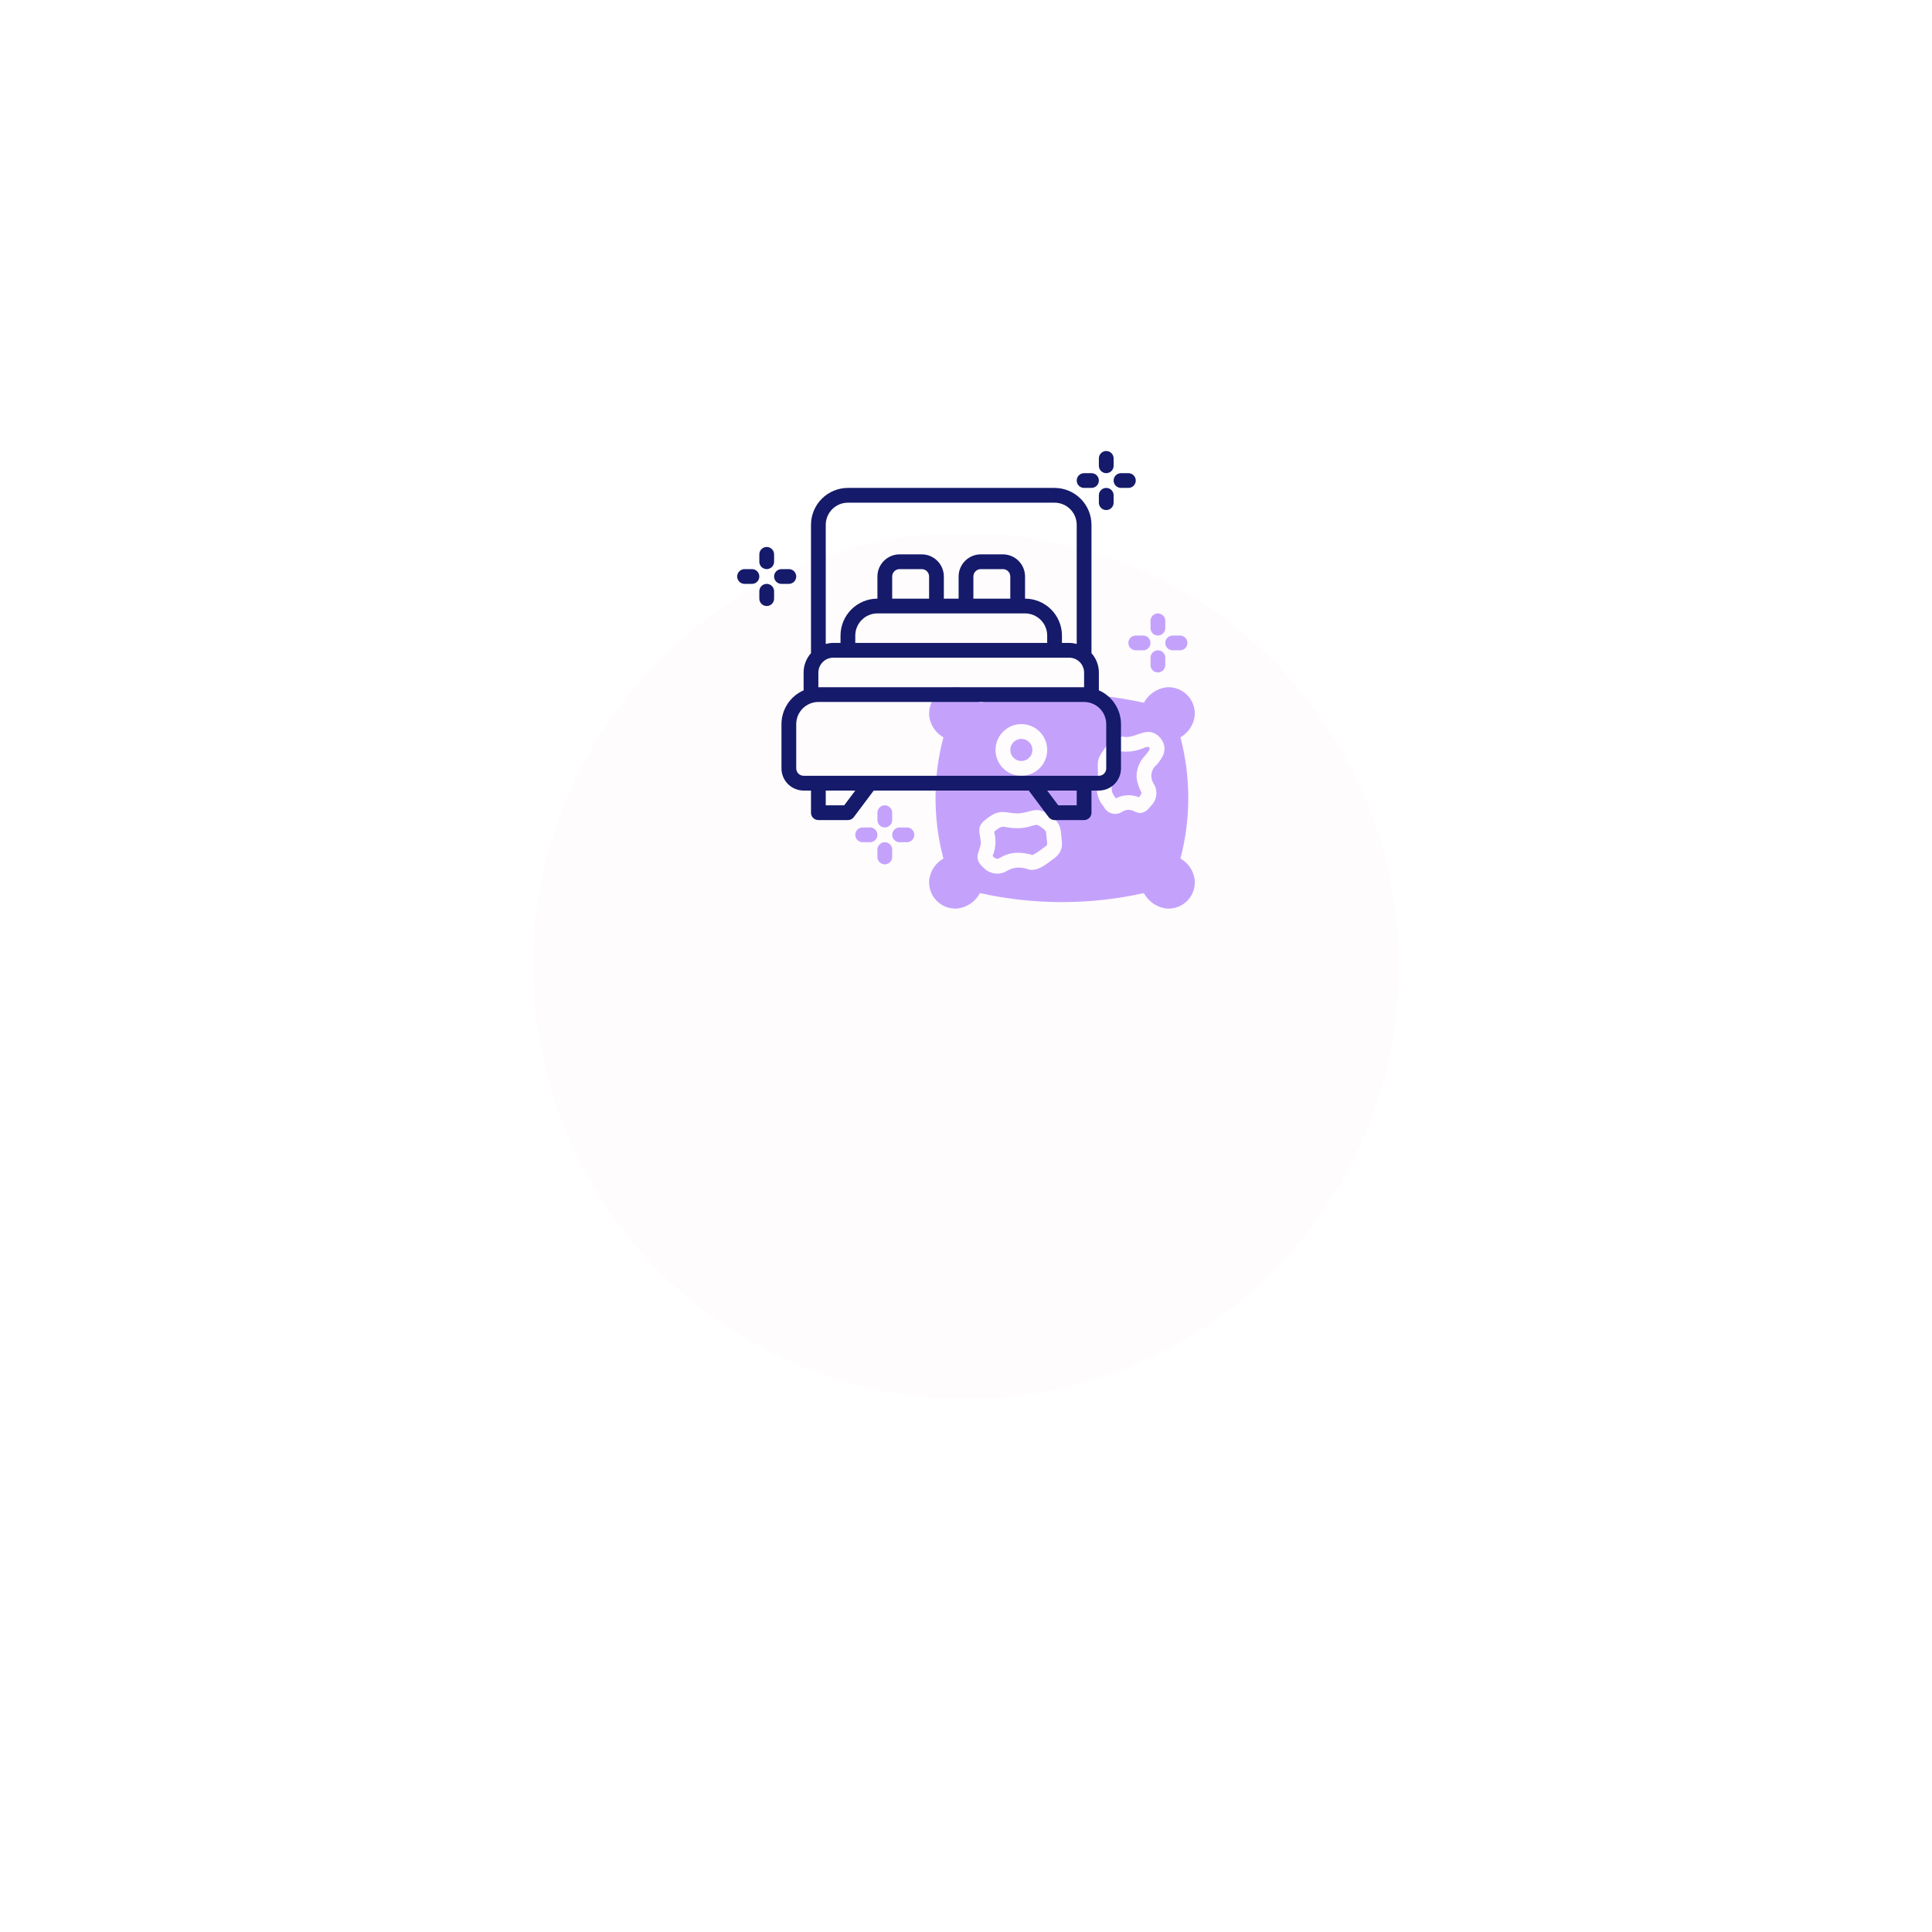 <svg width="174" height="174" viewBox="0 0 174 174" fill="none" xmlns="http://www.w3.org/2000/svg">
<g filter="url(#filter0_bd_754_5683)">
<circle cx="87" cy="63" r="39" fill="#FFFAFD" fill-opacity="0.6" shape-rendering="crispEdges"/>
</g>
<path d="M91.985 68.539C92.536 68.539 92.983 68.093 92.983 67.542C92.983 66.991 92.536 66.545 91.985 66.545C91.435 66.545 90.988 66.991 90.988 67.542C90.988 68.093 91.435 68.539 91.985 68.539Z" fill="#C4A2FC"/>
<path d="M103.425 67.249C103.243 67.275 103.066 67.327 102.898 67.403C102.287 67.655 101.62 67.746 100.964 67.667C100.497 68.26 100.098 68.679 100.201 69.254C100.206 69.419 100.212 69.619 100.212 69.869C100.274 70.845 99.812 71.07 100.501 71.9C100.819 71.735 101.169 71.641 101.527 71.624C101.885 71.607 102.243 71.668 102.575 71.803C102.584 71.792 102.593 71.779 102.603 71.766C102.701 71.66 102.773 71.534 102.816 71.396C102.566 70.958 102.409 70.472 102.356 69.97C102.354 69.606 102.425 69.246 102.564 68.91C102.703 68.574 102.908 68.269 103.166 68.013C103.636 67.416 103.6 67.451 103.425 67.249Z" fill="#C4A2FC"/>
<path d="M94.249 75.314C94.21 74.823 94.21 74.823 93.812 74.524C93.418 74.229 93.357 74.248 92.965 74.37C92.542 74.514 92.099 74.588 91.653 74.59C91.294 74.59 90.937 74.556 90.585 74.49C90.233 74.369 89.929 74.567 89.53 74.91C89.734 75.636 89.685 76.41 89.39 77.105C89.679 77.34 89.754 77.449 90.141 77.212C90.6 76.946 91.122 76.804 91.653 76.801C92.112 76.804 92.569 76.875 93.007 77.011C93.306 76.846 93.591 76.657 93.86 76.446C94.335 76.112 94.335 76.112 94.302 75.853C94.275 75.643 94.261 75.467 94.249 75.314Z" fill="#C4A2FC"/>
<path d="M106.314 77.319C107.255 73.743 107.255 69.983 106.314 66.407C106.666 66.205 106.965 65.923 107.188 65.585C107.412 65.246 107.552 64.861 107.599 64.458C107.628 64.115 107.581 63.77 107.463 63.447C107.345 63.124 107.157 62.83 106.914 62.587C106.671 62.343 106.377 62.156 106.055 62.037C105.732 61.919 105.387 61.872 105.044 61.9C104.62 61.954 104.215 62.109 103.863 62.351C103.511 62.593 103.223 62.916 103.021 63.292C98.16 62.211 93.122 62.211 88.261 63.292C88.06 62.916 87.771 62.593 87.419 62.351C87.067 62.109 86.663 61.954 86.239 61.9C85.896 61.872 85.551 61.919 85.228 62.037C84.905 62.156 84.612 62.343 84.369 62.587C84.126 62.83 83.938 63.124 83.82 63.447C83.702 63.77 83.655 64.115 83.683 64.458C83.727 64.86 83.865 65.247 84.088 65.585C84.311 65.923 84.611 66.204 84.964 66.403C84.02 69.982 84.02 73.744 84.963 77.323C84.611 77.523 84.312 77.804 84.089 78.142C83.867 78.48 83.728 78.866 83.683 79.268C83.655 79.611 83.702 79.956 83.82 80.279C83.938 80.602 84.126 80.896 84.369 81.139C84.612 81.382 84.905 81.57 85.228 81.689C85.551 81.807 85.896 81.854 86.239 81.826C86.663 81.772 87.067 81.618 87.418 81.376C87.77 81.134 88.059 80.812 88.26 80.435C93.121 81.516 98.16 81.516 103.021 80.435C103.223 80.811 103.512 81.133 103.864 81.375C104.216 81.617 104.62 81.772 105.044 81.826C105.387 81.854 105.731 81.807 106.054 81.688C106.377 81.57 106.671 81.382 106.914 81.139C107.157 80.895 107.344 80.602 107.463 80.279C107.581 79.956 107.628 79.611 107.599 79.268C107.556 78.865 107.417 78.477 107.193 78.138C106.969 77.799 106.668 77.518 106.314 77.319ZM91.985 65.215C92.445 65.215 92.895 65.352 93.278 65.608C93.66 65.863 93.959 66.227 94.135 66.652C94.311 67.077 94.357 67.545 94.267 67.996C94.177 68.447 93.956 68.862 93.63 69.187C93.305 69.513 92.89 69.734 92.439 69.824C91.988 69.914 91.52 69.868 91.095 69.692C90.67 69.516 90.306 69.217 90.051 68.835C89.795 68.452 89.659 68.002 89.659 67.542C89.659 66.925 89.905 66.334 90.341 65.898C90.777 65.462 91.368 65.216 91.985 65.215ZM94.626 77.534C93.882 78.132 93.146 78.534 92.467 78.247C92.186 78.154 91.889 78.119 91.594 78.144C91.299 78.169 91.013 78.254 90.752 78.394C90.441 78.602 90.07 78.701 89.697 78.675C89.323 78.649 88.969 78.499 88.691 78.25C87.492 77.252 88.305 76.757 88.339 75.852C88.259 74.941 87.85 74.469 88.89 73.719C90.087 72.785 90.464 73.236 91.653 73.26C92.86 73.219 93.331 72.489 94.61 73.461C95.641 74.22 95.508 74.738 95.621 75.685C95.755 76.738 95.207 77.125 94.626 77.534ZM104.198 68.851C103.939 69.051 103.764 69.341 103.711 69.665C103.657 69.988 103.728 70.319 103.909 70.592C104.099 70.899 104.179 71.262 104.135 71.62C104.091 71.979 103.926 72.312 103.667 72.564V72.564C103.171 73.224 102.74 73.366 102.122 73.061C101.971 72.975 101.799 72.932 101.624 72.936C101.431 72.937 101.242 72.994 101.08 73.098C100.947 73.19 100.796 73.253 100.637 73.281C100.478 73.31 100.315 73.305 100.158 73.265C100.001 73.226 99.855 73.153 99.728 73.053C99.602 72.952 99.499 72.826 99.425 72.682C98.364 71.397 98.999 70.633 98.872 69.294C98.843 68.374 98.922 68.16 99.633 67.212C100.155 66.517 100.356 66.303 101.166 66.348C102.353 66.596 103.395 65.146 104.547 66.513C105.291 67.505 104.607 68.348 104.198 68.851Z" fill="#C4A2FC"/>
<path d="M104.283 57.238C104.371 57.238 104.457 57.221 104.538 57.188C104.619 57.154 104.692 57.105 104.754 57.044C104.815 56.982 104.864 56.909 104.898 56.828C104.931 56.747 104.948 56.661 104.948 56.573V55.909C104.948 55.732 104.878 55.563 104.753 55.439C104.629 55.314 104.46 55.244 104.283 55.244C104.107 55.244 103.938 55.314 103.813 55.439C103.689 55.563 103.619 55.732 103.619 55.909V56.573C103.619 56.661 103.636 56.747 103.669 56.828C103.703 56.909 103.752 56.982 103.813 57.044C103.875 57.105 103.948 57.154 104.029 57.188C104.11 57.221 104.196 57.238 104.283 57.238Z" fill="#C4A2FC"/>
<path d="M104.283 58.568C104.196 58.568 104.11 58.585 104.029 58.618C103.948 58.651 103.875 58.7 103.813 58.762C103.752 58.824 103.703 58.897 103.669 58.978C103.636 59.059 103.619 59.145 103.619 59.232V59.897C103.619 60.074 103.689 60.243 103.813 60.367C103.938 60.492 104.107 60.562 104.283 60.562C104.46 60.562 104.629 60.492 104.753 60.367C104.878 60.243 104.948 60.074 104.948 59.897V59.232C104.948 59.145 104.931 59.059 104.898 58.978C104.864 58.897 104.815 58.824 104.754 58.762C104.692 58.7 104.619 58.651 104.538 58.618C104.457 58.585 104.371 58.568 104.283 58.568Z" fill="#C4A2FC"/>
<path d="M105.613 58.568H106.278C106.454 58.568 106.623 58.498 106.748 58.373C106.873 58.248 106.943 58.079 106.943 57.903C106.943 57.727 106.873 57.558 106.748 57.433C106.623 57.308 106.454 57.238 106.278 57.238H105.613C105.437 57.238 105.268 57.308 105.143 57.433C105.018 57.558 104.948 57.727 104.948 57.903C104.948 58.079 105.018 58.248 105.143 58.373C105.268 58.498 105.437 58.568 105.613 58.568Z" fill="#C4A2FC"/>
<path d="M102.289 58.568H102.954C103.13 58.568 103.299 58.498 103.424 58.373C103.548 58.248 103.618 58.079 103.618 57.903C103.618 57.727 103.548 57.558 103.424 57.433C103.299 57.308 103.13 57.238 102.954 57.238H102.289C102.112 57.238 101.943 57.308 101.819 57.433C101.694 57.558 101.624 57.727 101.624 57.903C101.624 58.079 101.694 58.248 101.819 58.373C101.943 58.498 102.112 58.568 102.289 58.568Z" fill="#C4A2FC"/>
<path d="M79.687 74.522C79.774 74.522 79.861 74.505 79.941 74.471C80.022 74.438 80.095 74.389 80.157 74.327C80.219 74.266 80.268 74.192 80.301 74.112C80.334 74.031 80.352 73.944 80.352 73.857V73.192C80.352 73.016 80.281 72.847 80.157 72.722C80.032 72.598 79.863 72.528 79.687 72.528C79.51 72.528 79.341 72.598 79.217 72.722C79.092 72.847 79.022 73.016 79.022 73.192V73.857C79.022 73.944 79.039 74.031 79.073 74.112C79.106 74.192 79.155 74.266 79.217 74.327C79.278 74.389 79.352 74.438 79.432 74.471C79.513 74.505 79.599 74.522 79.687 74.522Z" fill="#C4A2FC"/>
<path d="M79.687 75.852C79.599 75.852 79.513 75.869 79.432 75.902C79.352 75.935 79.278 75.984 79.217 76.046C79.155 76.108 79.106 76.181 79.073 76.262C79.039 76.343 79.022 76.429 79.022 76.516V77.181C79.022 77.357 79.092 77.526 79.217 77.651C79.341 77.776 79.51 77.846 79.687 77.846C79.863 77.846 80.032 77.776 80.157 77.651C80.281 77.526 80.352 77.357 80.352 77.181V76.516C80.352 76.429 80.334 76.343 80.301 76.262C80.268 76.181 80.219 76.108 80.157 76.046C80.095 75.984 80.022 75.935 79.941 75.902C79.861 75.869 79.774 75.852 79.687 75.852Z" fill="#C4A2FC"/>
<path d="M81.681 74.522H81.016C80.84 74.522 80.671 74.592 80.546 74.717C80.422 74.841 80.352 75.01 80.352 75.187C80.352 75.363 80.422 75.532 80.546 75.657C80.671 75.781 80.84 75.852 81.016 75.852H81.681C81.857 75.852 82.026 75.781 82.151 75.657C82.276 75.532 82.346 75.363 82.346 75.187C82.346 75.01 82.276 74.841 82.151 74.717C82.026 74.592 81.857 74.522 81.681 74.522Z" fill="#C4A2FC"/>
<path d="M78.357 74.522H77.693C77.516 74.522 77.347 74.592 77.222 74.717C77.098 74.841 77.028 75.01 77.028 75.187C77.028 75.363 77.098 75.532 77.222 75.657C77.347 75.781 77.516 75.852 77.693 75.852H78.357C78.534 75.852 78.703 75.781 78.827 75.657C78.952 75.532 79.022 75.363 79.022 75.187C79.022 75.01 78.952 74.841 78.827 74.717C78.703 74.592 78.534 74.522 78.357 74.522Z" fill="#C4A2FC"/>
<path d="M98.966 62.174V60.562C98.963 59.921 98.727 59.302 98.301 58.822V47.267C98.3 46.386 97.949 45.541 97.326 44.918C96.703 44.295 95.858 43.944 94.977 43.943H76.363C75.482 43.944 74.637 44.295 74.014 44.918C73.391 45.541 73.04 46.386 73.04 47.267V58.822C72.613 59.302 72.377 59.921 72.375 60.562V62.174C71.783 62.432 71.279 62.858 70.925 63.398C70.571 63.938 70.382 64.57 70.38 65.216V69.204C70.381 69.733 70.591 70.24 70.965 70.614C71.339 70.988 71.846 71.198 72.375 71.199H73.04V73.193C73.039 73.28 73.057 73.367 73.09 73.448C73.123 73.528 73.172 73.602 73.234 73.663C73.296 73.725 73.369 73.774 73.45 73.807C73.531 73.841 73.617 73.858 73.704 73.858H76.363C76.466 73.858 76.568 73.834 76.661 73.788C76.753 73.741 76.833 73.674 76.895 73.592L78.69 71.199H92.651L94.445 73.592C94.507 73.674 94.587 73.741 94.68 73.788C94.772 73.834 94.874 73.858 94.977 73.858H97.636C97.723 73.858 97.81 73.841 97.891 73.807C97.971 73.774 98.044 73.725 98.106 73.663C98.168 73.602 98.217 73.528 98.25 73.448C98.284 73.367 98.301 73.28 98.301 73.193V71.199H98.966C99.494 71.198 100.001 70.988 100.375 70.614C100.749 70.24 100.959 69.733 100.96 69.204V65.216C100.959 64.57 100.77 63.938 100.415 63.398C100.061 62.858 99.558 62.432 98.966 62.174ZM76.363 45.273H94.977C95.506 45.273 96.013 45.483 96.386 45.857C96.76 46.231 96.971 46.738 96.971 47.267V57.998C96.755 57.938 96.531 57.906 96.306 57.903H95.642V57.239C95.641 56.357 95.29 55.513 94.667 54.889C94.044 54.266 93.199 53.916 92.318 53.915V51.92C92.317 51.392 92.107 50.885 91.733 50.511C91.359 50.137 90.852 49.927 90.324 49.926H88.329C87.8 49.927 87.294 50.137 86.92 50.511C86.546 50.885 86.335 51.392 86.335 51.92V53.915H85.005V51.92C85.005 51.392 84.794 50.885 84.421 50.511C84.047 50.137 83.54 49.927 83.011 49.926H81.017C80.488 49.927 79.981 50.137 79.607 50.511C79.233 50.885 79.023 51.392 79.022 51.92V53.915C78.141 53.916 77.296 54.266 76.673 54.889C76.05 55.513 75.7 56.357 75.699 57.239V57.903H75.034C74.809 57.906 74.586 57.938 74.369 57.998V47.267C74.37 46.738 74.58 46.231 74.954 45.857C75.328 45.483 75.835 45.273 76.363 45.273ZM83.676 53.915H80.352V51.92C80.352 51.744 80.422 51.575 80.547 51.45C80.671 51.326 80.841 51.256 81.017 51.256H83.011C83.187 51.256 83.356 51.326 83.481 51.45C83.606 51.575 83.676 51.744 83.676 51.92V53.915ZM92.318 55.244C92.847 55.245 93.353 55.455 93.727 55.829C94.101 56.203 94.312 56.71 94.312 57.239V57.903H77.028V57.239C77.029 56.71 77.239 56.203 77.613 55.829C77.987 55.455 78.494 55.245 79.022 55.244H92.318ZM90.988 53.915H87.665V51.92C87.665 51.744 87.735 51.575 87.859 51.45C87.984 51.326 88.153 51.256 88.329 51.256H90.324C90.5 51.256 90.669 51.326 90.793 51.45C90.918 51.575 90.988 51.744 90.988 51.92V53.915ZM73.704 60.562C73.708 60.211 73.849 59.875 74.097 59.626C74.346 59.377 74.682 59.236 75.034 59.233H96.306C96.658 59.236 96.994 59.378 97.243 59.626C97.491 59.875 97.632 60.211 97.636 60.562V61.892H73.704V60.562ZM76.031 72.528H74.369V71.199H77.028L76.031 72.528ZM96.971 72.528H95.309L94.312 71.199H96.971V72.528ZM99.63 69.204C99.63 69.381 99.56 69.55 99.436 69.674C99.311 69.799 99.142 69.869 98.966 69.869H72.375C72.198 69.869 72.029 69.799 71.905 69.674C71.78 69.55 71.71 69.381 71.71 69.204V65.216C71.71 64.687 71.921 64.18 72.295 63.806C72.669 63.432 73.175 63.222 73.704 63.221H97.636C98.165 63.222 98.672 63.432 99.046 63.806C99.419 64.18 99.63 64.687 99.63 65.216V69.204Z" fill="#151A6A"/>
<path d="M99.631 42.614C99.718 42.614 99.804 42.597 99.885 42.563C99.966 42.53 100.039 42.481 100.101 42.419C100.163 42.357 100.211 42.284 100.245 42.203C100.278 42.123 100.295 42.036 100.295 41.949V41.284C100.295 41.108 100.225 40.939 100.101 40.814C99.976 40.689 99.807 40.619 99.631 40.619C99.454 40.619 99.285 40.689 99.16 40.814C99.036 40.939 98.966 41.108 98.966 41.284V41.949C98.966 42.036 98.983 42.123 99.016 42.203C99.05 42.284 99.099 42.357 99.16 42.419C99.222 42.481 99.296 42.53 99.376 42.563C99.457 42.597 99.543 42.614 99.631 42.614Z" fill="#151A6A"/>
<path d="M99.631 43.943C99.543 43.943 99.457 43.96 99.376 43.994C99.296 44.027 99.222 44.076 99.16 44.138C99.099 44.2 99.05 44.273 99.016 44.353C98.983 44.434 98.966 44.521 98.966 44.608V45.273C98.966 45.449 99.036 45.618 99.16 45.743C99.285 45.867 99.454 45.937 99.631 45.937C99.807 45.937 99.976 45.867 100.101 45.743C100.225 45.618 100.295 45.449 100.295 45.273V44.608C100.295 44.521 100.278 44.434 100.245 44.353C100.211 44.273 100.163 44.2 100.101 44.138C100.039 44.076 99.966 44.027 99.885 43.994C99.804 43.96 99.718 43.943 99.631 43.943Z" fill="#151A6A"/>
<path d="M101.625 42.614H100.96C100.784 42.614 100.615 42.684 100.49 42.809C100.365 42.933 100.295 43.102 100.295 43.279C100.295 43.455 100.365 43.624 100.49 43.749C100.615 43.873 100.784 43.943 100.96 43.943H101.625C101.801 43.943 101.97 43.873 102.095 43.749C102.22 43.624 102.29 43.455 102.29 43.279C102.29 43.102 102.22 42.933 102.095 42.809C101.97 42.684 101.801 42.614 101.625 42.614Z" fill="#151A6A"/>
<path d="M97.636 43.943H98.301C98.477 43.943 98.646 43.873 98.771 43.749C98.895 43.624 98.966 43.455 98.966 43.279C98.966 43.102 98.895 42.933 98.771 42.809C98.646 42.684 98.477 42.614 98.301 42.614H97.636C97.46 42.614 97.291 42.684 97.166 42.809C97.041 42.933 96.971 43.102 96.971 43.279C96.971 43.455 97.041 43.624 97.166 43.749C97.291 43.873 97.46 43.943 97.636 43.943Z" fill="#151A6A"/>
<path d="M69.051 51.256C69.138 51.256 69.225 51.239 69.305 51.205C69.386 51.172 69.459 51.123 69.521 51.061C69.583 50.999 69.632 50.926 69.665 50.846C69.699 50.765 69.716 50.678 69.716 50.591V49.926C69.716 49.75 69.646 49.581 69.521 49.456C69.396 49.331 69.227 49.261 69.051 49.261C68.875 49.261 68.706 49.331 68.581 49.456C68.456 49.581 68.386 49.75 68.386 49.926V50.591C68.386 50.678 68.403 50.765 68.437 50.846C68.47 50.926 68.519 50.999 68.581 51.061C68.643 51.123 68.716 51.172 68.796 51.205C68.877 51.239 68.964 51.256 69.051 51.256Z" fill="#151A6A"/>
<path d="M69.051 52.585C68.964 52.585 68.877 52.602 68.796 52.636C68.716 52.669 68.643 52.718 68.581 52.78C68.519 52.842 68.47 52.915 68.437 52.995C68.403 53.076 68.386 53.163 68.386 53.25V53.915C68.386 54.091 68.456 54.26 68.581 54.385C68.706 54.51 68.875 54.58 69.051 54.58C69.227 54.58 69.396 54.51 69.521 54.385C69.646 54.26 69.716 54.091 69.716 53.915V53.25C69.716 53.163 69.699 53.076 69.665 52.995C69.632 52.915 69.583 52.842 69.521 52.78C69.459 52.718 69.386 52.669 69.305 52.636C69.225 52.602 69.138 52.585 69.051 52.585Z" fill="#151A6A"/>
<path d="M71.045 52.585C71.222 52.585 71.391 52.515 71.515 52.391C71.64 52.266 71.71 52.097 71.71 51.92C71.71 51.744 71.64 51.575 71.515 51.45C71.391 51.326 71.222 51.256 71.045 51.256H70.381C70.204 51.256 70.035 51.326 69.91 51.45C69.786 51.575 69.716 51.744 69.716 51.92C69.716 52.097 69.786 52.266 69.91 52.391C70.035 52.515 70.204 52.585 70.381 52.585H71.045Z" fill="#151A6A"/>
<path d="M67.721 51.256H67.056C66.88 51.256 66.711 51.326 66.586 51.45C66.462 51.575 66.392 51.744 66.392 51.92C66.392 52.097 66.462 52.266 66.586 52.391C66.711 52.515 66.88 52.585 67.056 52.585H67.721C67.897 52.585 68.067 52.515 68.191 52.391C68.316 52.266 68.386 52.097 68.386 51.92C68.386 51.744 68.316 51.575 68.191 51.45C68.067 51.326 67.897 51.256 67.721 51.256Z" fill="#151A6A"/>
<defs>
<filter id="filter0_bd_754_5683" x="0" y="-12" width="174" height="186" filterUnits="userSpaceOnUse" color-interpolation-filters="sRGB">
<feFlood flood-opacity="0" result="BackgroundImageFix"/>
<feGaussianBlur in="BackgroundImageFix" stdDeviation="18"/>
<feComposite in2="SourceAlpha" operator="in" result="effect1_backgroundBlur_754_5683"/>
<feColorMatrix in="SourceAlpha" type="matrix" values="0 0 0 0 0 0 0 0 0 0 0 0 0 0 0 0 0 0 127 0" result="hardAlpha"/>
<feOffset dy="24"/>
<feGaussianBlur stdDeviation="24"/>
<feComposite in2="hardAlpha" operator="out"/>
<feColorMatrix type="matrix" values="0 0 0 0 0 0 0 0 0 0 0 0 0 0 0 0 0 0 0.08 0"/>
<feBlend mode="normal" in2="effect1_backgroundBlur_754_5683" result="effect2_dropShadow_754_5683"/>
<feBlend mode="normal" in="SourceGraphic" in2="effect2_dropShadow_754_5683" result="shape"/>
</filter>
</defs>
</svg>
